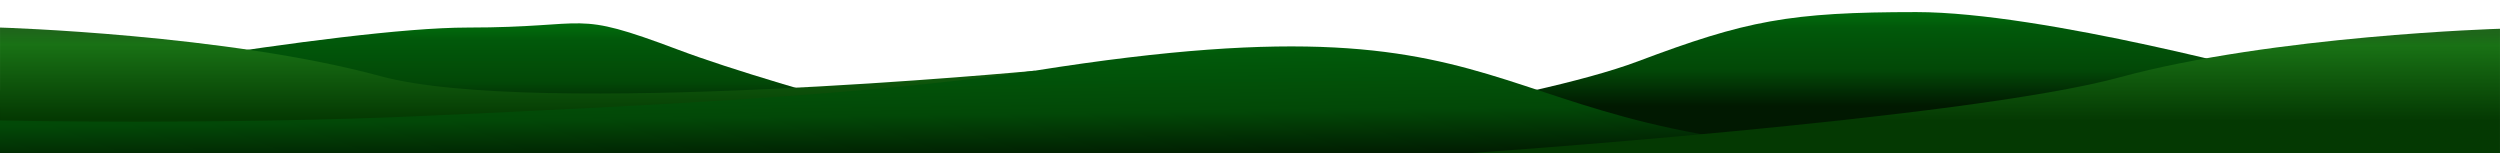 <svg xmlns="http://www.w3.org/2000/svg" xmlns:xlink="http://www.w3.org/1999/xlink" width="2712.409" height="166.468" viewBox="0 0 717.658 44.045"><defs><linearGradient id="b"><stop offset="0" style="stop-color:#1e661a;stop-opacity:1"/><stop offset=".103" style="stop-color:#197215;stop-opacity:1"/><stop offset=".727" style="stop-color:#043902;stop-opacity:1"/></linearGradient><linearGradient id="a"><stop offset="0" style="stop-color:#019010;stop-opacity:1"/><stop offset=".255" style="stop-color:#01590a;stop-opacity:1"/><stop offset=".534" style="stop-color:#024807;stop-opacity:1"/><stop offset=".77" style="stop-color:#011901;stop-opacity:1"/></linearGradient><linearGradient xlink:href="#a" id="f" x1="177.491" x2="179.093" y1="82.43" y2="141.445" gradientTransform="matrix(2.158 0 0 1 0 83.698)" gradientUnits="userSpaceOnUse" spreadMethod="repeat"/><linearGradient xlink:href="#b" id="d" x1="62.979" x2="62.979" y1="131.073" y2="165.651" gradientTransform="translate(0 44.177)" gradientUnits="userSpaceOnUse"/><linearGradient xlink:href="#a" id="c" x1="0" x2="0" y1="166.127" y2="210.172" gradientUnits="userSpaceOnUse"/><linearGradient xlink:href="#b" id="g" x1="62.979" x2="62.979" y1="131.073" y2="165.651" gradientTransform="matrix(-1 0 0 1 717.658 44.52)" gradientUnits="userSpaceOnUse"/><linearGradient xlink:href="#a" id="e" x1="0" x2="0" y1="166.127" y2="210.172" gradientTransform="matrix(-1 0 0 1 656.127 -3.469)" gradientUnits="userSpaceOnUse"/></defs><path d="M0 210.172v-18.068s97.738-18.067 134.218-18.067c36.48 0 29.4-5.335 60.472 6.366C225.76 192.104 297 210 297 210Z" style="display:inline;fill:url(#c);fill-opacity:1;fill-rule:nonzero;stroke:none;stroke-width:5.004;stroke-linecap:square;stroke-miterlimit:0;paint-order:markers fill stroke" transform="translate(0 -166.127)"/><path d="M0 175.413v34.415h297v-23.402s-143.392 13.617-187.733 1.572C64.926 175.953 0 174.037 0 174.037v36.135" style="display:inline;fill:url(#d);fill-opacity:1;stroke-width:5.951;stroke-linecap:square;stroke-miterlimit:0;paint-order:markers fill stroke" transform="translate(0 -166.127)"/><path d="M656.127 206.704v-18.068s-69.51-19.04-105.989-19.04c-36.48 0-48.868 2.433-79.94 14.134-31.071 11.701-111.07 22.801-111.07 22.801z" style="display:inline;fill:url(#e);fill-opacity:1;fill-rule:nonzero;stroke:none;stroke-width:5.004;stroke-linecap:square;stroke-miterlimit:0;paint-order:markers fill stroke" transform="translate(0 -166.127)"/><path d="M559.968 210.172 0 210v-9.292s63.855 1.377 123.255-1.377c59.4-2.753 122.9-5.574 173.745-12.905 154.513-24.587 119.12 23.702 262.968 23.746z" style="display:inline;fill:url(#f);fill-opacity:1;fill-rule:nonzero;stroke:none;stroke-width:7.35;stroke-linecap:square;stroke-miterlimit:0;paint-order:markers fill stroke" transform="translate(0 -166.127)"/><path d="M717.658 175.757v34.415h-297s143.392-9.785 187.733-21.83c44.341-12.045 109.267-13.961 109.267-13.961v36.135" style="display:inline;fill:url(#g);fill-opacity:1;stroke-width:5.951;stroke-linecap:square;stroke-miterlimit:0;paint-order:markers fill stroke" transform="translate(0 -166.127)"/></svg>